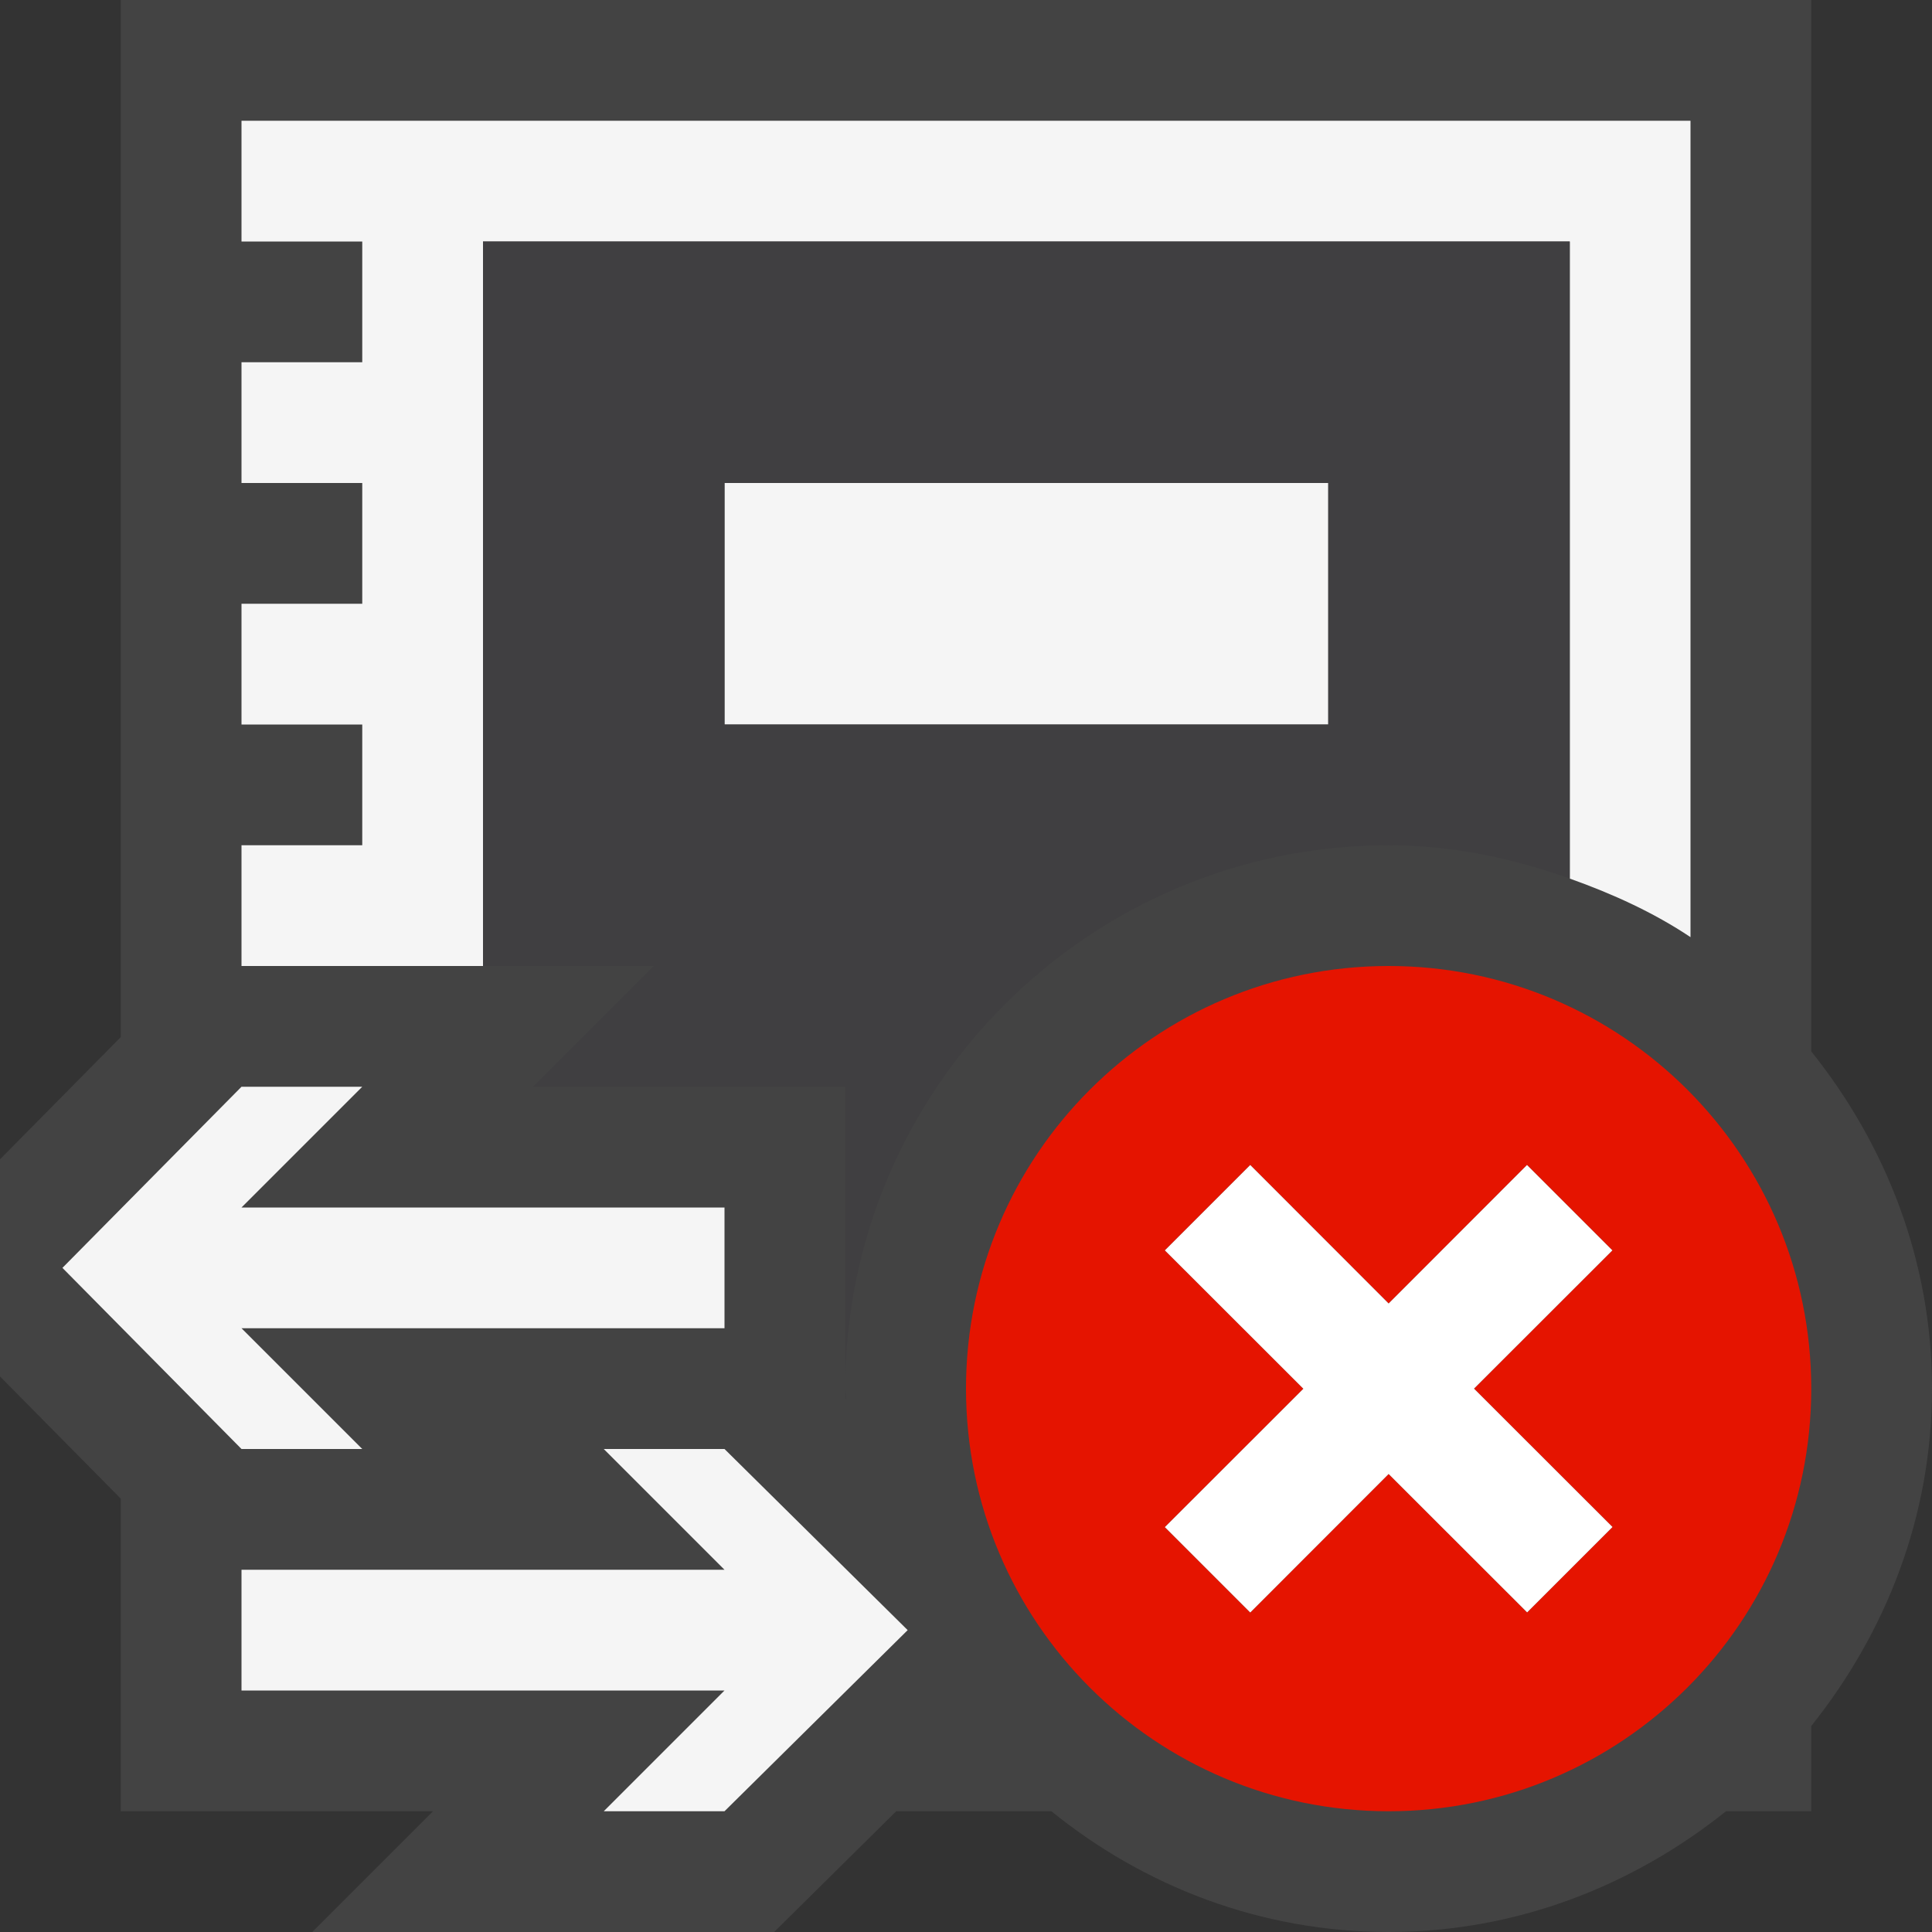 <svg xmlns="http://www.w3.org/2000/svg" width="16" height="16"><rect width="100%" height="100%" fill="#333333" stroke="none"/><style type="text/css">.icon-canvas-transparent{opacity:0;fill:#434343;} .icon-vs-out{fill:#434343;} .icon-vs-bg{fill:#f5f5f5;} .icon-vs-fg{fill:#403F41;} .icon-vs-red{fill:#E51400;} .icon-white{fill:#FFFFFF;}</style><path class="icon-canvas-transparent" d="M16 16h-16v-16h16v16z" id="canvas"/><path class="icon-vs-out" d="M16 11.5c0 1.061-.384 2.023-1 2.794v.706h-.706c-.77.616-1.733 1-2.794 1s-2.027-.38-2.793-1h-1.285l-1.011 1h-3.825l1-1h-2.586v-2.589l-1-1.012v-1.798l1-1.012v-8.589h14v8.707c.616.77 1 1.732 1 2.793z" id="outline"/><path class="icon-vs-bg" d="M6 12l1.517 1.5-1.517 1.5h-1l1-1h-4v-1h4l-1-1h1zm-4-3l-1.483 1.5 1.483 1.5h1l-1-1h4v-1h-4l1-1h-1zm4-5v2h5v-2h-5zm-2 4v-6h9v5.276c.354.126.693.28 1 .485v-6.761h-12v1h1v1h-1v1h1v1h-1v1h1v1h-1v1h2z" id="iconBg"/><path class="icon-vs-fg" d="M7 11.582v-.082l.01.092-.01-.01zm-3-3.582v-6h9v5.276c-.472-.168-.972-.276-1.5-.276-2.481 0-4.5 2.019-4.5 4.5v-2.5h-2.586l1-1h-1.414zm2-2h5v-2h-5v2z" id="iconFg"/><path class="icon-vs-red" d="M11.5 8c-1.933 0-3.5 1.567-3.5 3.5s1.567 3.5 3.5 3.5 3.5-1.567 3.5-3.5-1.567-3.5-3.5-3.5zm1.854 4.646l-.707.707-1.147-1.146-1.146 1.147-.707-.707 1.147-1.146-1.147-1.146.707-.707 1.146 1.147 1.146-1.147.707.707-1.146 1.145 1.147 1.146z" id="notificationBg"/><path class="icon-white" d="M12.207 11.5l1.147 1.146-.707.707-1.147-1.146-1.146 1.147-.707-.707 1.147-1.146-1.147-1.146.707-.707 1.146 1.147 1.146-1.147.707.707-1.146 1.145z" id="notificationFg"/></svg>